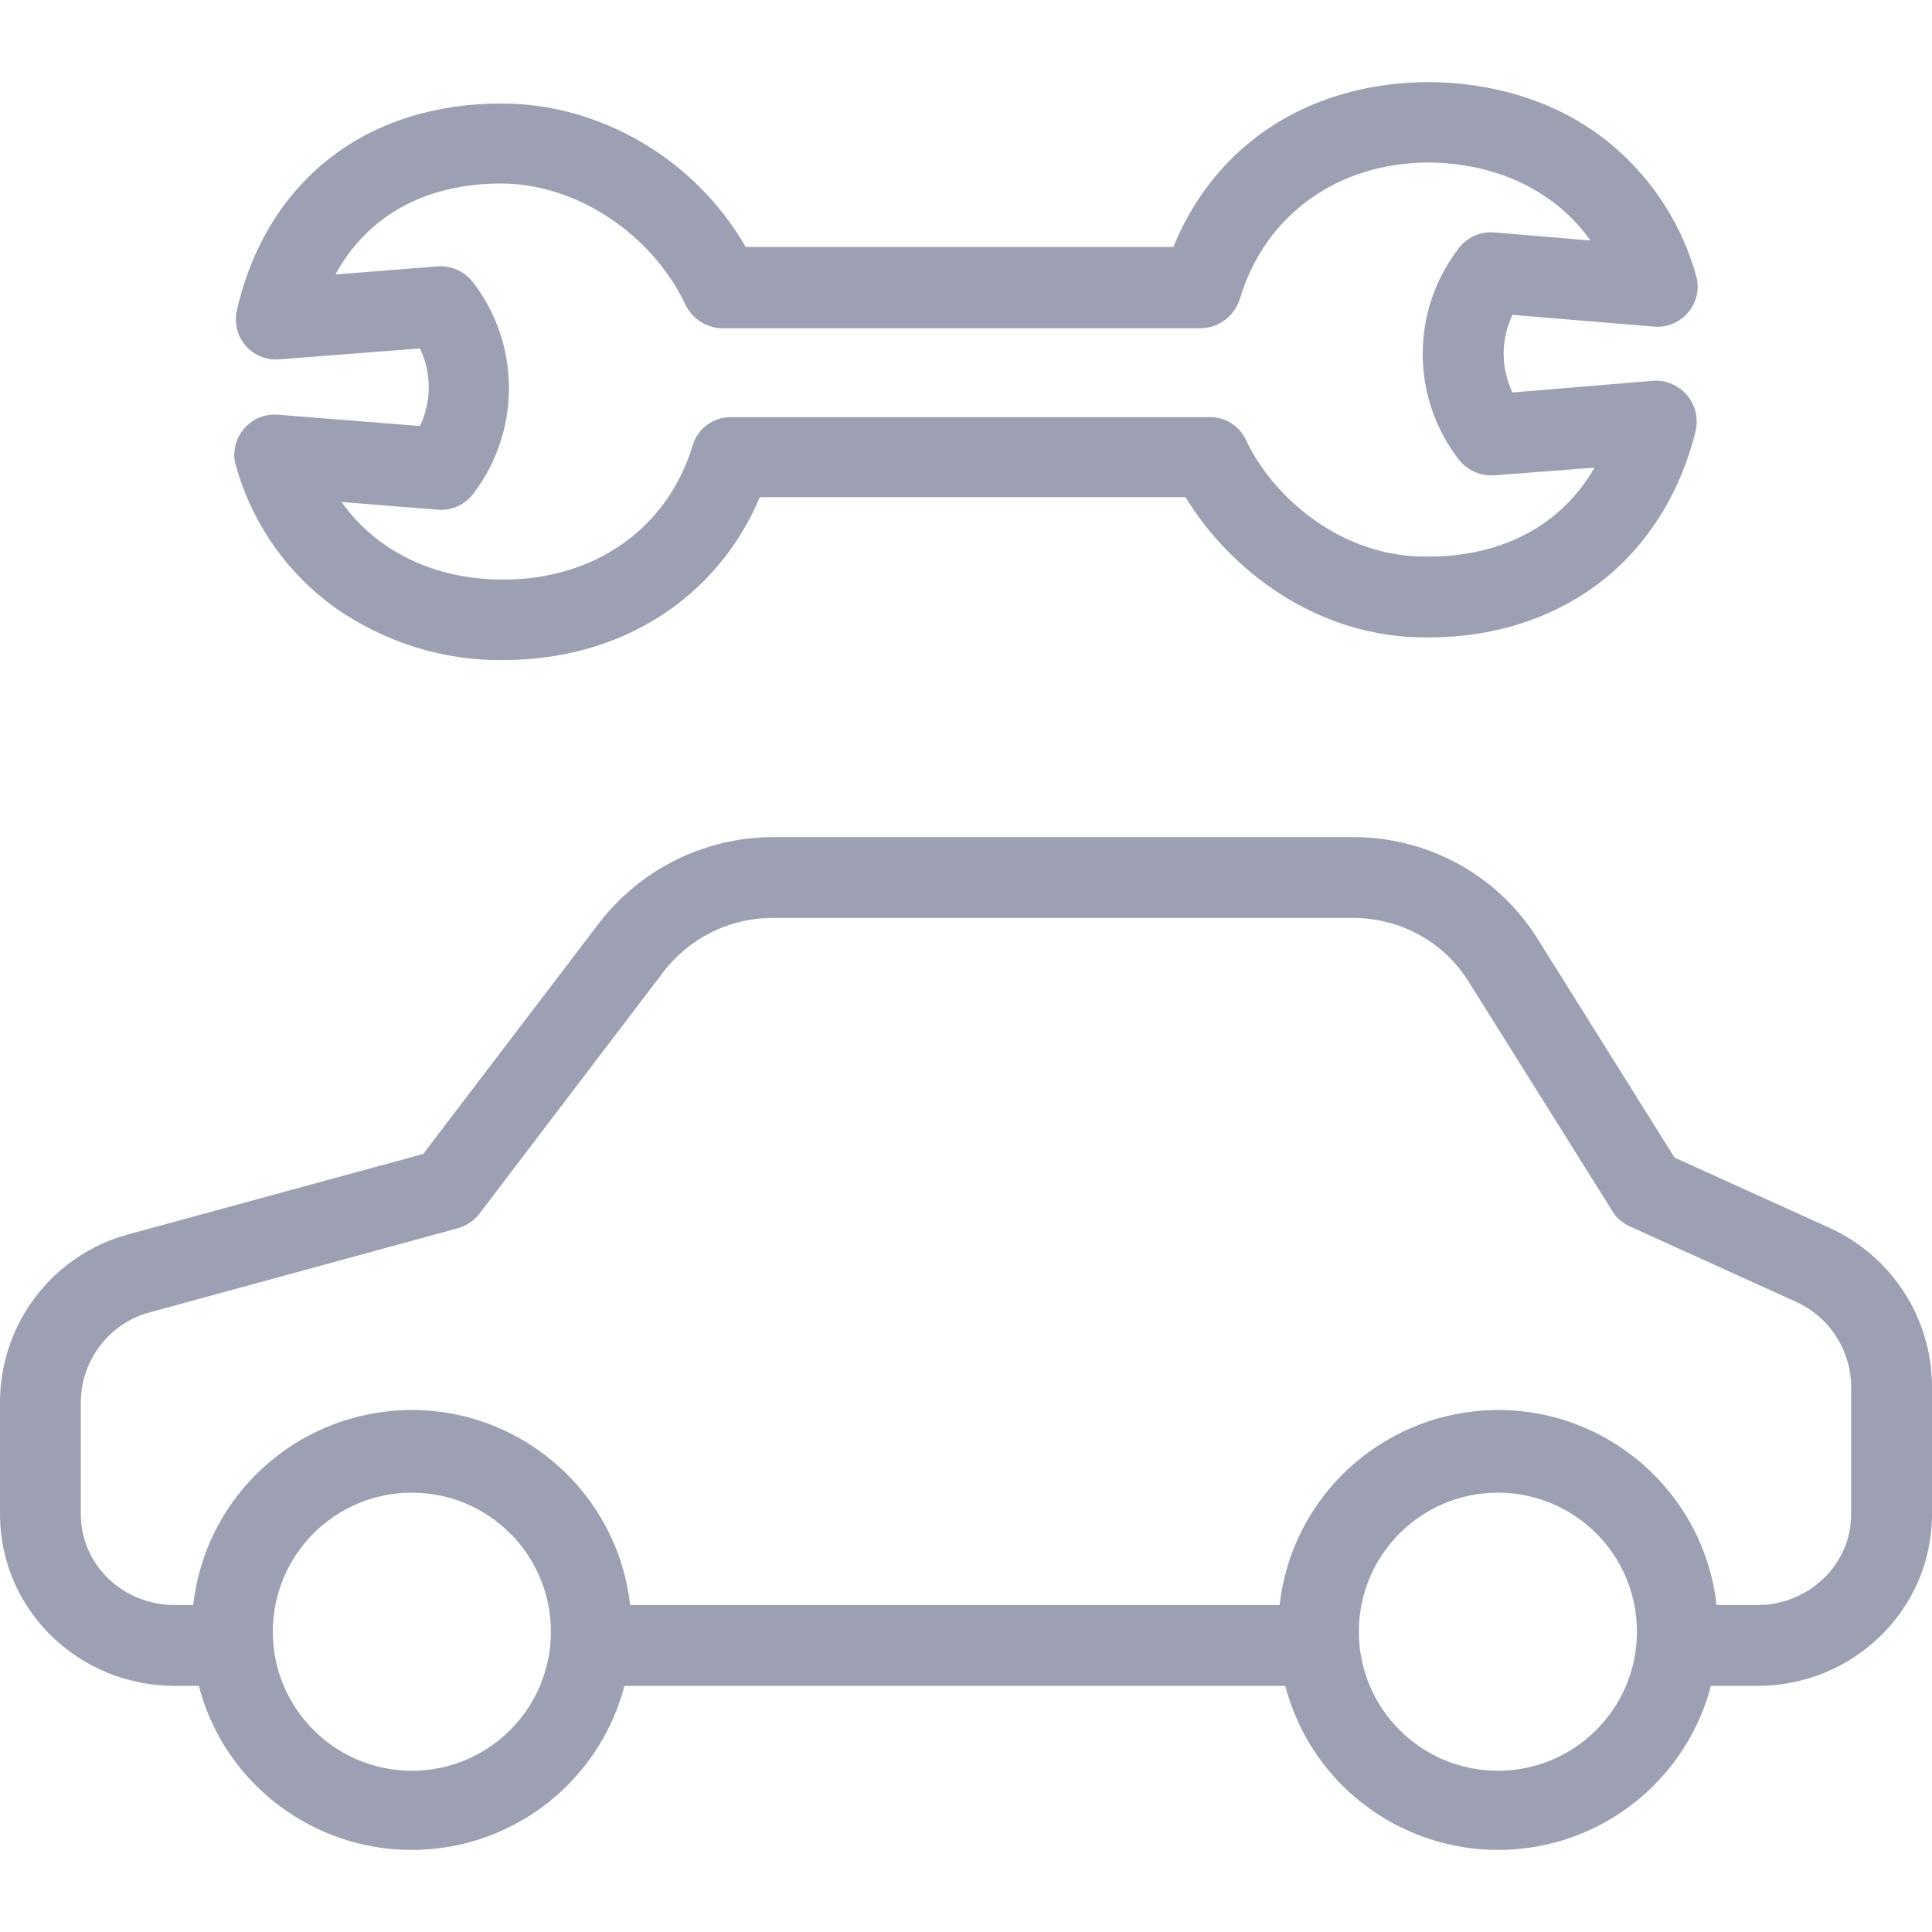 <?xml version="1.0"?>
<svg xmlns="http://www.w3.org/2000/svg" xmlns:xlink="http://www.w3.org/1999/xlink" xmlns:svgjs="http://svgjs.com/svgjs" version="1.1" width="512" height="512" x="0" y="0" viewBox="0 0 478 478" style="enable-background:new 0 0 512 512" xml:space="preserve" class=""><g>
<g xmlns="http://www.w3.org/2000/svg">
	<g>
		<path d="M452.7,303.805l-38.4-17.4l-33.8-54c-9.8-15.8-27.1-25.3-45.7-25.3H191.1c-16.8,0.1-32.6,7.9-42.9,21.3l-43.5,57.1    l-73,19.9c-18.7,5.1-31.6,22-31.7,41.4v27.8c0,23.7,19.5,42.5,43.2,42.5h6c7.6,29.1,37.4,46.4,66.5,38.8c19-5,33.8-19.8,38.8-38.8    H318c7.6,29.1,37.4,46.4,66.5,38.8c19-5,33.8-19.8,38.8-38.8h11.5c23.7,0,43.2-18.8,43.2-42.5v-31.7    C477.9,326.005,468,310.805,452.7,303.805z M101.9,438.105c-19,0-34.4-15.4-34.4-34.4s15.4-34.4,34.4-34.4s34.4,15.4,34.4,34.4    S120.9,438.105,101.9,438.105z M370.6,438.105c-19,0-34.4-15.4-34.4-34.4s15.4-34.4,34.4-34.4s34.4,15.4,34.4,34.4    S389.6,438.105,370.6,438.105z M458,374.605c0,12.6-10.6,22.5-23.2,22.5h-10.1c-3.4-29.9-30.4-51.3-60.2-47.9    c-25.2,2.9-45.1,22.7-47.9,47.9H155.9c-3.4-29.9-30.4-51.3-60.2-47.9c-25.2,2.9-45.1,22.7-47.9,47.9h-4.6    c-12.6,0-23.2-9.8-23.2-22.5v-27.8c0.1-10.3,7-19.4,17-22.1l76.2-20.8c2.1-0.6,4-1.8,5.4-3.6l45.5-59.8c6.4-8.4,16.4-13.4,27-13.4    h143.7c11.7,0,22.6,6,28.7,16l35.4,56.5c1,1.7,2.5,3,4.3,3.8l41.2,18.7c8.2,3.7,13.5,11.9,13.6,20.9V374.605z" fill="#9da0b3" data-original="#000000" style=""/>
	</g>
</g>
<g xmlns="http://www.w3.org/2000/svg">
	<g>
		<path d="M409.2,80.805c5.5,0.5,10.3-3.6,10.8-9.1c0.1-1.2,0-2.4-0.4-3.6c-4-14.3-12.8-26.8-24.9-35.4    c-11.5-8.1-25.6-12.2-40.9-12.4c-29.2,0-52.9,14.8-63.5,40.8H184.5c-12.7-22-36.2-35.5-60.5-35.5c-15.7,0-30,4.3-41.2,12.6    c-12.1,9-20.5,22.3-24.2,38.6c-1.2,5.4,2.1,10.7,7.5,11.9c1,0.2,2,0.3,3,0.2l34.8-2.7c2.9,6.1,2.9,13.1,0,19.2l-35.1-2.8    c-5.5-0.5-10.3,3.6-10.8,9.1c-0.1,1.2,0,2.4,0.4,3.6c4,14.3,12.8,26.8,25,35.4c12.1,8.3,26.4,12.8,41.1,12.6    c29.2,0,52.9-15.3,63.5-40.3h105.3c11,18,32.7,35.1,60.3,34.7c15.6,0,29.9-4.5,41.2-12.8c12.1-8.9,20.7-22.1,24.7-38.2    c1.3-5.4-1.9-10.8-7.3-12.2c-1-0.3-2.1-0.4-3.2-0.3l-34.8,2.9c-2.9-6.1-2.9-13.1,0-19.2L409.2,80.805z M361,113.805    c2.1,2.6,5.3,4,8.6,3.8l24.9-1.9c-8.1,14.1-22.6,22-41.2,22c-21.5,0.3-38.5-14.8-45.1-29c-1.7-3.5-5.2-5.6-9.1-5.5H181    c-4.4-0.1-8.3,2.7-9.6,6.9c-6.2,20.6-24.2,33.3-46.9,33.3c-17.1,0-31.4-7.1-40-19.2l23.8,1.9c3.4,0.3,6.7-1.2,8.8-3.9l0.2-0.3    c11.6-15.5,11.5-36.8-0.3-52.1c-2.1-2.7-5.3-4.1-8.7-3.9l-25.3,2c7.9-14.5,22.2-22.5,41-22.5c18.5,0,37.2,12.4,45.5,29.8    c1.6,3.5,5.1,5.9,9,6h118.7c4.5-0.1,8.3-3.1,9.6-7.4c6.2-20.6,24.2-33.6,46.8-33.6c17,0.2,31.3,7.2,39.9,19.3l-23.8-2    c-3.4-0.3-6.7,1.2-8.8,3.9l-0.2,0.3C349,77.105,349.1,98.505,361,113.805z" fill="#9da0b3" data-original="#000000" style=""/>
	</g>
</g>
<g xmlns="http://www.w3.org/2000/svg">
</g>
<g xmlns="http://www.w3.org/2000/svg">
</g>
<g xmlns="http://www.w3.org/2000/svg">
</g>
<g xmlns="http://www.w3.org/2000/svg">
</g>
<g xmlns="http://www.w3.org/2000/svg">
</g>
<g xmlns="http://www.w3.org/2000/svg">
</g>
<g xmlns="http://www.w3.org/2000/svg">
</g>
<g xmlns="http://www.w3.org/2000/svg">
</g>
<g xmlns="http://www.w3.org/2000/svg">
</g>
<g xmlns="http://www.w3.org/2000/svg">
</g>
<g xmlns="http://www.w3.org/2000/svg">
</g>
<g xmlns="http://www.w3.org/2000/svg">
</g>
<g xmlns="http://www.w3.org/2000/svg">
</g>
<g xmlns="http://www.w3.org/2000/svg">
</g>
<g xmlns="http://www.w3.org/2000/svg">
</g>
</g></svg>
